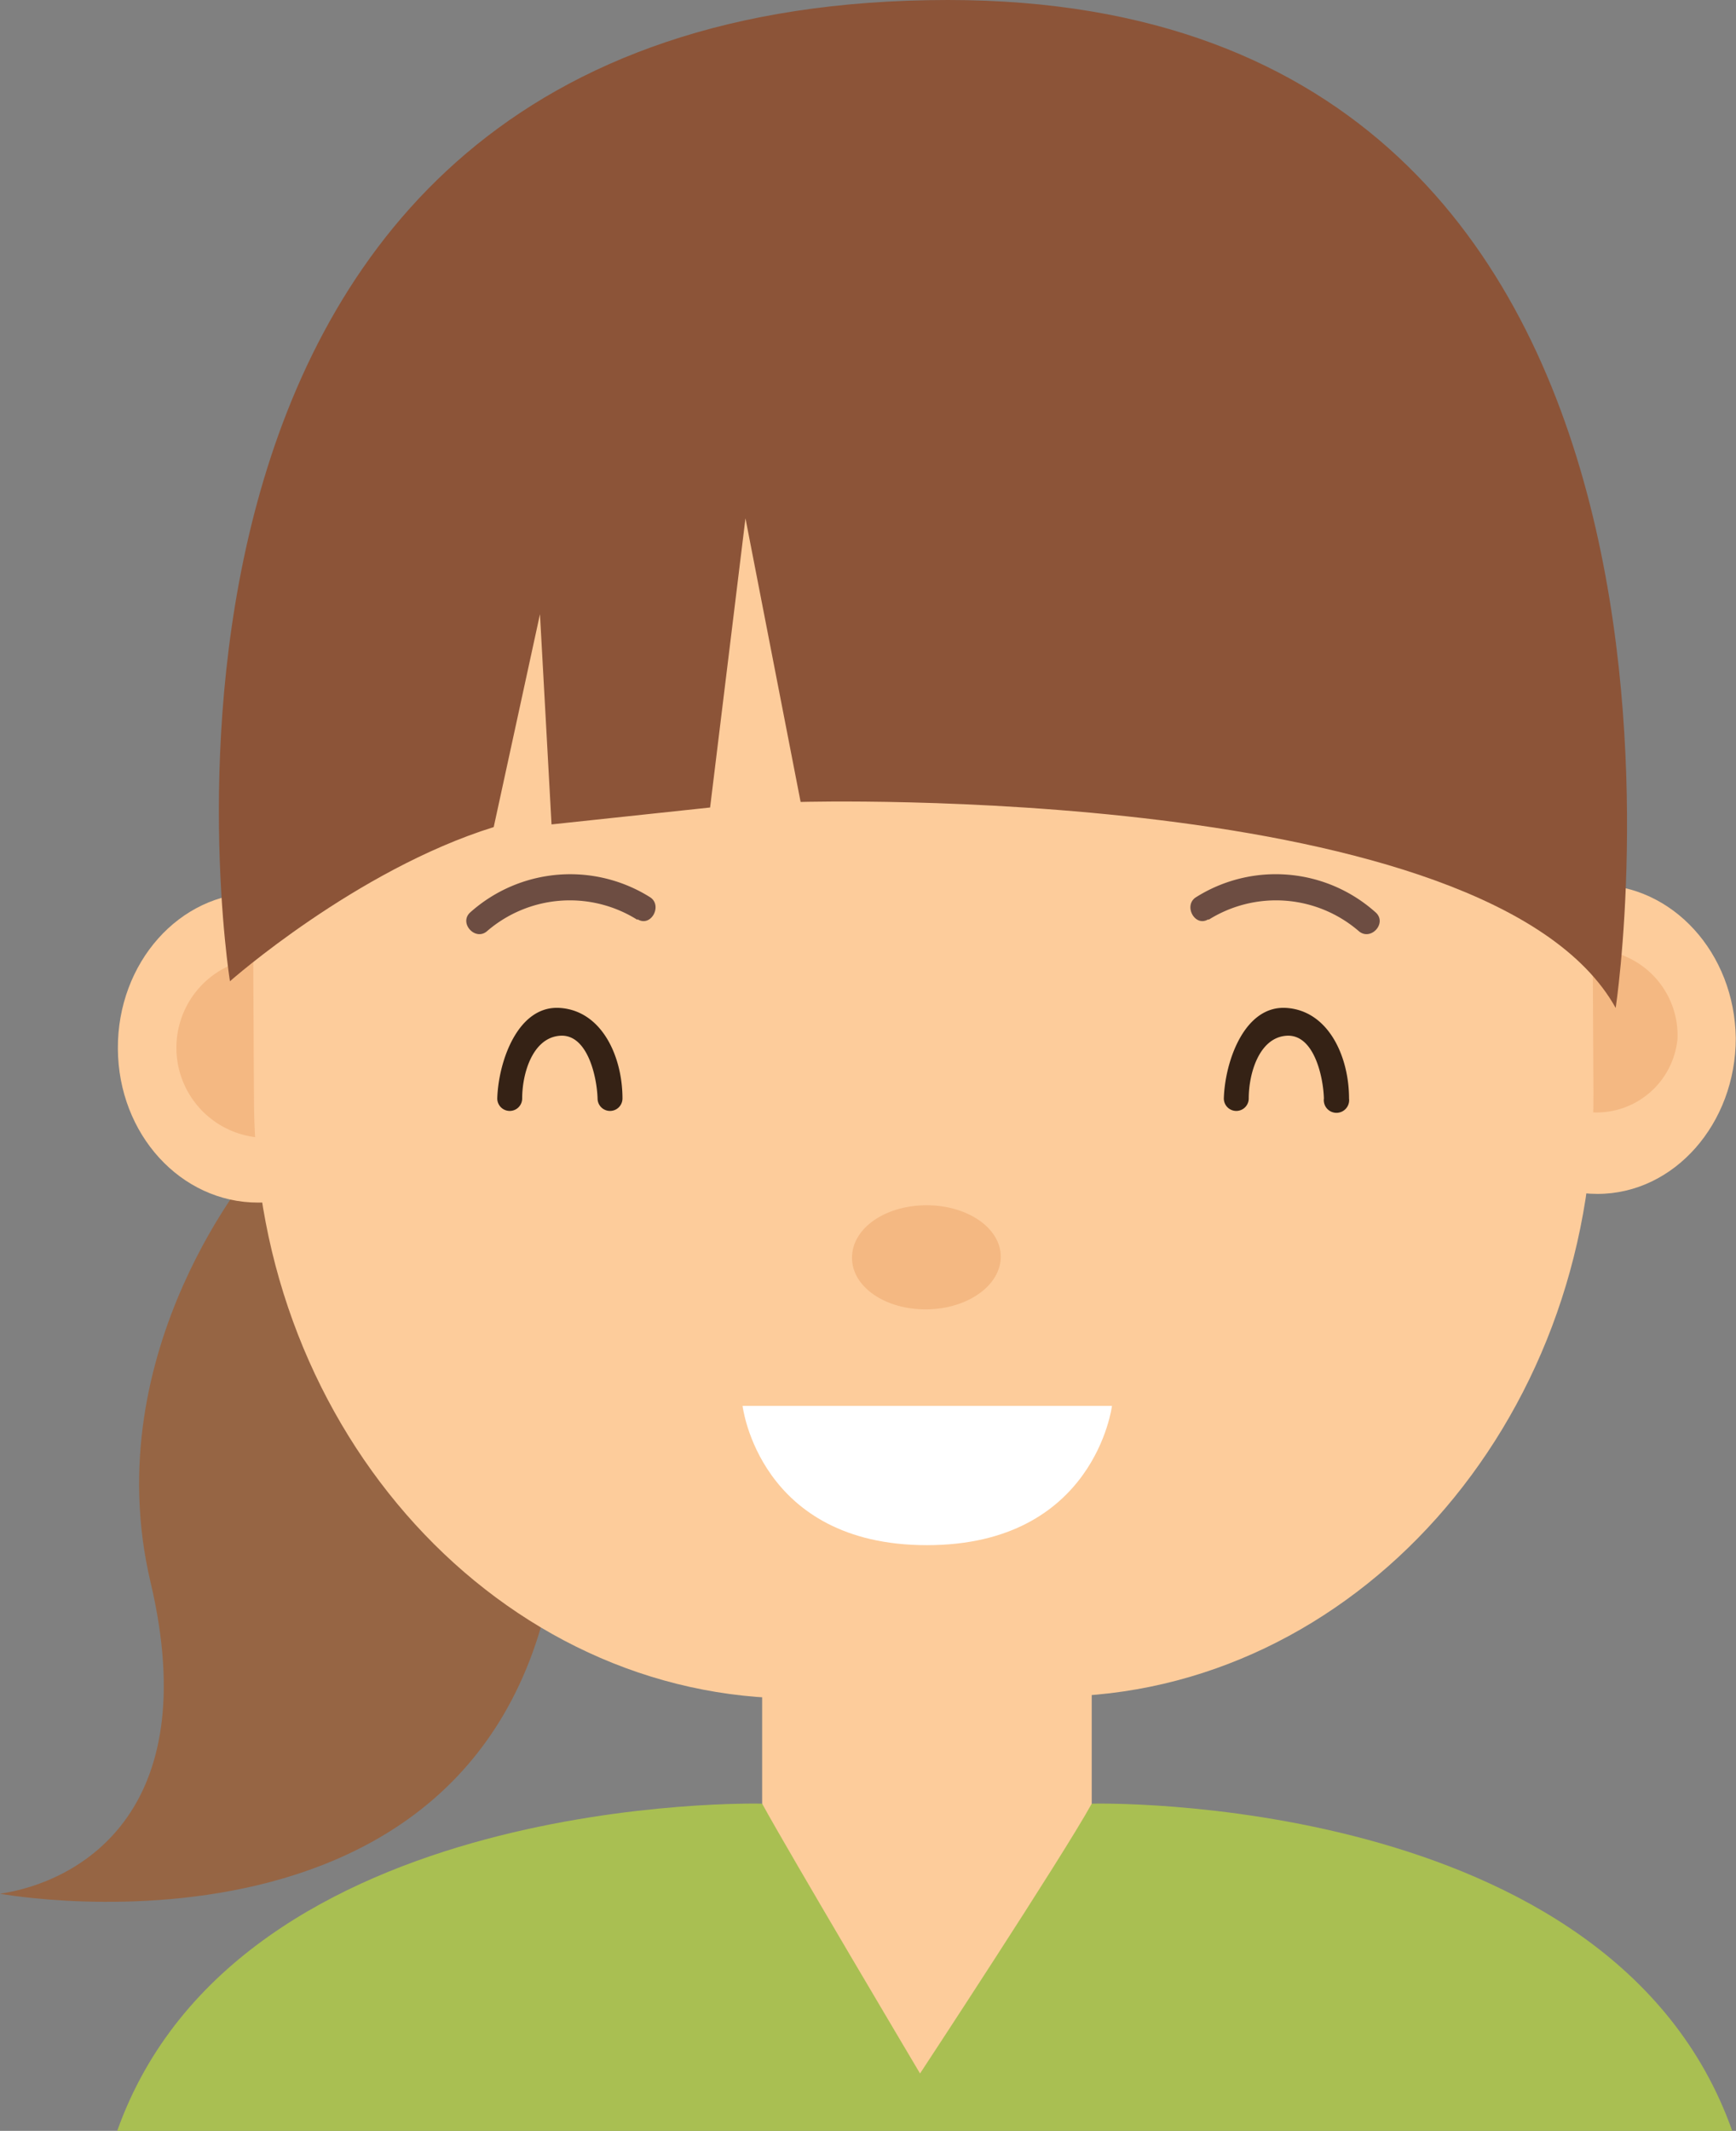 <svg xmlns="http://www.w3.org/2000/svg" viewBox="0 0 78.06 95.79"><rect x="0" y="0" width="78.06" height="95.79" fill="#808080" stroke="none"/><defs><style>.cls-1{fill:#966544;}.cls-2{fill:#fdcc9b;}.cls-3{fill:#f4b882;}.cls-4{fill:#fff;}.cls-5{fill:#352215;}.cls-6{fill:#a9bf52;}.cls-7{fill:#6d4d42;}.cls-8{fill:#8c5438;}</style></defs><title>Asset 8</title><g id="Layer_2" data-name="Layer 2"><g id="OBJECTS"><path class="cls-1" d="M11.56,52.3S4.29,60.63,6.77,71.13,3.38,84.63,0,85.13c0,0,24.06,4.41,25.22-17.5S16.13,48.48,11.56,52.3Z"/><rect class="cls-2" x="34.27" y="72.72" width="14.82" height="21.49"/><path class="cls-2" d="M17.83,47.06c0,3.83-2.77,7-6.23,7S5.32,51,5.3,47.14s2.77-7,6.23-7S17.81,43.23,17.83,47.06Z"/><path class="cls-3" d="M15.2,47.08a3.86,3.86,0,0,1-3.62,4.05,4.05,4.05,0,0,1,0-8.06A3.84,3.84,0,0,1,15.2,47.08Z"/><path class="cls-2" d="M78.05,46.67c0,3.83-2.76,7-6.22,7s-6.28-3.07-6.3-6.9,2.76-7,6.22-7S78,42.84,78.05,46.67Z"/><path class="cls-3" d="M75.43,46.69a3.66,3.66,0,1,1-3.66-4A3.86,3.86,0,0,1,75.43,46.69Z"/><path class="cls-2" d="M71.65,49.14C71.73,64,60.83,76.19,47.44,76.27l-11.53.08c-13.39.09-24.41-12-24.49-26.81l-.06-11.61c-.08-14.84,10.81-27,24.2-27.14l11.53-.07c13.4-.09,24.42,12,24.5,26.81Z"/><path class="cls-3" d="M45,56.49c0,1.29-1.48,2.35-3.33,2.37s-3.36-1-3.36-2.32,1.48-2.35,3.33-2.36S45,55.2,45,56.49Z"/><path class="cls-4" d="M41.68,63.2H33.39s.74,6.26,8.29,6.26S50,63.2,50,63.2Z"/><path class="cls-5" d="M56.15,49.38c0-1.13.47-2.74,1.7-2.82s1.65,1.83,1.68,2.82a.57.57,0,1,0,1.13,0c0-1.88-.92-3.94-2.81-4.07s-2.77,2.4-2.82,4.07a.56.56,0,1,0,1.12,0Z"/><path class="cls-5" d="M23.48,49.38c0-1.13.47-2.73,1.7-2.82s1.66,1.83,1.69,2.82a.56.56,0,1,0,1.12,0c0-1.88-.92-3.94-2.81-4.07s-2.77,2.4-2.82,4.07a.56.56,0,1,0,1.12,0Z"/><path class="cls-6" d="M49.09,81.08c-1.29,2.35-7.72,12.13-7.72,12.13s-5.9-9.93-7.1-12.13c0,0-23.55-.61-29,14.71H77.89C72.47,80.47,49.09,81.08,49.09,81.08Z"/><path class="cls-7" d="M54.34,41.35a5.7,5.7,0,0,1,6.75.5c.54.48,1.31-.36.76-.84a6.73,6.73,0,0,0-8.05-.69c-.62.36-.07,1.39.54,1Z"/><path class="cls-7" d="M28.66,41.35a5.7,5.7,0,0,0-6.75.5c-.53.48-1.3-.36-.76-.84a6.75,6.75,0,0,1,8.06-.69c.61.36.07,1.39-.55,1Z"/><path class="cls-8" d="M72.65,45.31S79.55,0,42.63,0C3.24,0,10.34,44.11,10.34,44.11s5.66-5,11.86-6.93l2.08-9.57.52,9.45,7.13-.76,1.59-13L36,36.05S67,35.16,72.65,45.31Z"/></g></g></svg>